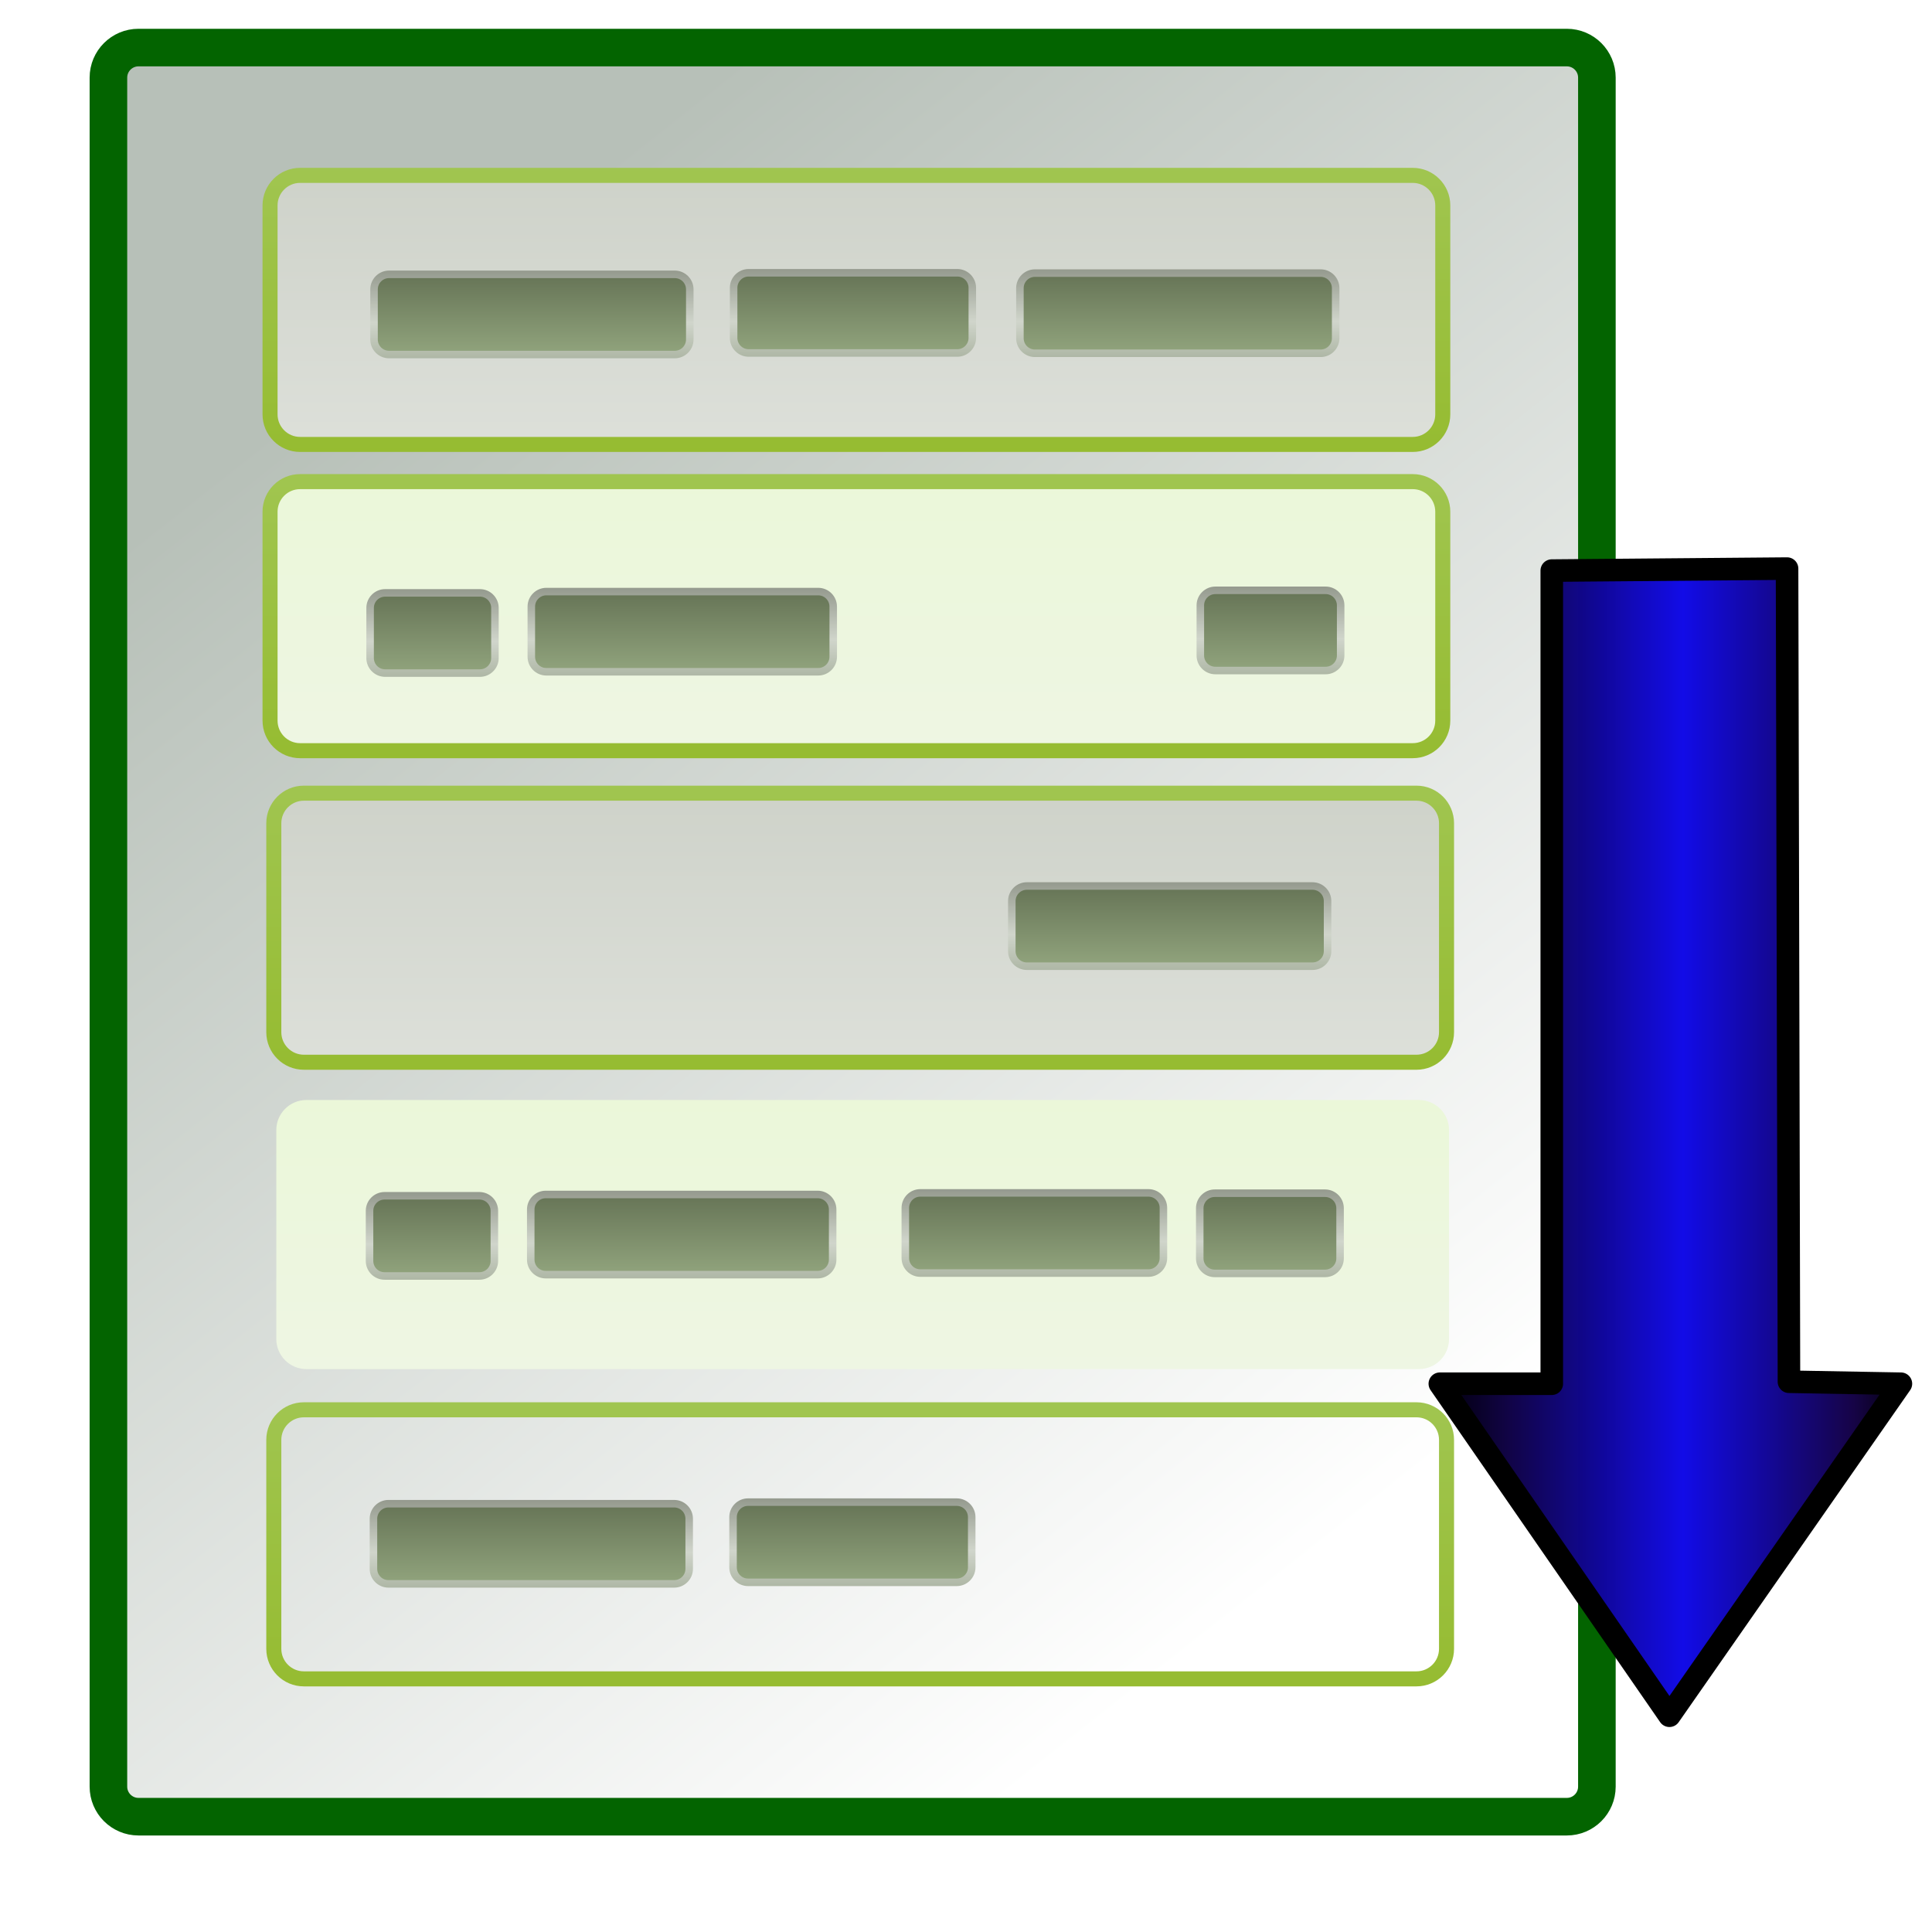 <svg enable-background="new 0 0 257.00 257.00" height="257" viewBox="0 0 257 257" width="257" xmlns="http://www.w3.org/2000/svg" xmlns:xlink="http://www.w3.org/1999/xlink"><linearGradient id="a" gradientTransform="matrix(.549 .836 -.836 .549 .217 -.082)" gradientUnits="objectBoundingBox" x1=".184" x2="1.112" y1=".16" y2=".16"><stop offset="0" stop-color="#b7c0b8"/><stop offset="1" stop-color="#fff"/></linearGradient><linearGradient id="b"><stop offset="0" stop-color="#87af06"/><stop offset="1" stop-color="#afd27b"/></linearGradient><linearGradient id="c" gradientTransform="matrix(0 -1 1 0 -2.006 3.006)" gradientUnits="objectBoundingBox" x1=".5" x2="4.513" xlink:href="#b" y1="2.506" y2="2.506"/><linearGradient id="d"><stop offset="0" stop-color="#f4f5f3"/><stop offset="1" stop-color="#b7bdb0"/></linearGradient><linearGradient id="e" gradientTransform="matrix(0 -1 1 0 -2.118 3.118)" gradientUnits="objectBoundingBox" x1=".5" x2="4.737" xlink:href="#d" y1="2.618" y2="2.618"/><linearGradient id="f" gradientTransform="matrix(0 -1 1 0 -2.006 3.006)" gradientUnits="objectBoundingBox" x1=".5" x2="4.513" xlink:href="#b" y1="2.506" y2="2.506"/><linearGradient id="g"><stop offset="0" stop-color="#f4f5f3"/><stop offset="1" stop-color="#e5f8c9"/></linearGradient><linearGradient id="h" gradientTransform="matrix(0 -1 1 0 -2.118 3.118)" gradientUnits="objectBoundingBox" x1=".5" x2="4.737" xlink:href="#g" y1="2.618" y2="2.618"/><linearGradient id="i" gradientTransform="matrix(0 -1 1 0 -2.006 3.006)" gradientUnits="objectBoundingBox" x1=".5" x2="4.513" xlink:href="#b" y1="2.506" y2="2.506"/><linearGradient id="j" gradientTransform="matrix(0 -1 1 0 -2.118 3.118)" gradientUnits="objectBoundingBox" x1=".5" x2="4.737" xlink:href="#d" y1="2.618" y2="2.618"/><linearGradient id="k" gradientTransform="matrix(0 -1 1 0 -2.118 3.118)" gradientUnits="objectBoundingBox" x1=".5" x2="4.737" xlink:href="#g" y1="2.618" y2="2.618"/><linearGradient id="l"><stop offset="0" stop-color="#3f542a"/><stop offset=".474" stop-color="#d0d5cb"/><stop offset="1" stop-color="#0f1505"/></linearGradient><linearGradient id="m" gradientTransform="matrix(0 -1 1 0 -2.014 3.014)" gradientUnits="objectBoundingBox" x1=".5" x2="4.529" xlink:href="#l" y1="2.514" y2="2.514"/><linearGradient id="n"><stop offset="0" stop-color="#daf5bf"/><stop offset="1" stop-color="#1d2314"/></linearGradient><linearGradient id="o" gradientTransform="matrix(0 -1 1 0 -2.203 3.203)" gradientUnits="objectBoundingBox" x1=".5" x2="4.906" xlink:href="#n" y1="2.703" y2="2.703"/><filter id="p" filterUnits="userSpaceOnUse"><feGaussianBlur stdDeviation="2.646"/></filter><linearGradient id="q" gradientTransform="matrix(0 -1 1 0 -2.014 3.014)" gradientUnits="objectBoundingBox" x1=".5" x2="4.529" xlink:href="#l" y1="2.514" y2="2.514"/><linearGradient id="r" gradientTransform="matrix(0 -1 1 0 -2.203 3.203)" gradientUnits="objectBoundingBox" x1=".5" x2="4.906" xlink:href="#n" y1="2.703" y2="2.703"/><filter id="s" filterUnits="userSpaceOnUse"><feGaussianBlur stdDeviation="3.024"/></filter><linearGradient id="t" gradientTransform="matrix(0 -1 1 0 -2.014 3.014)" gradientUnits="objectBoundingBox" x1=".5" x2="4.529" xlink:href="#l" y1="2.514" y2="2.514"/><linearGradient id="u" gradientTransform="matrix(0 -1 1 0 -2.203 3.203)" gradientUnits="objectBoundingBox" x1=".5" x2="4.906" xlink:href="#n" y1="2.703" y2="2.703"/><linearGradient id="v" gradientTransform="matrix(0 -1 1 0 -2.014 3.014)" gradientUnits="objectBoundingBox" x1=".5" x2="4.529" xlink:href="#l" y1="2.514" y2="2.514"/><linearGradient id="w" gradientTransform="matrix(0 -1 1 0 -2.203 3.203)" gradientUnits="objectBoundingBox" x1=".5" x2="4.906" xlink:href="#n" y1="2.703" y2="2.703"/><linearGradient id="x" gradientTransform="matrix(0 -1 1 0 -2.014 3.014)" gradientUnits="objectBoundingBox" x1=".5" x2="4.529" xlink:href="#l" y1="2.514" y2="2.514"/><linearGradient id="y" gradientTransform="matrix(0 -1 1 0 -2.203 3.203)" gradientUnits="objectBoundingBox" x1=".5" x2="4.906" xlink:href="#n" y1="2.703" y2="2.703"/><linearGradient id="z" gradientTransform="matrix(0 -1 1 0 -2.014 3.014)" gradientUnits="objectBoundingBox" x1=".5" x2="4.529" xlink:href="#l" y1="2.514" y2="2.514"/><linearGradient id="A" gradientTransform="matrix(0 -1 1 0 -2.203 3.203)" gradientUnits="objectBoundingBox" x1=".5" x2="4.906" xlink:href="#n" y1="2.703" y2="2.703"/><linearGradient id="B" gradientTransform="matrix(0 -1 1 0 -2.014 3.014)" gradientUnits="objectBoundingBox" x1=".5" x2="4.529" xlink:href="#l" y1="2.514" y2="2.514"/><linearGradient id="C" gradientTransform="matrix(0 -1 1 0 -2.203 3.203)" gradientUnits="objectBoundingBox" x1=".5" x2="4.906" xlink:href="#n" y1="2.703" y2="2.703"/><linearGradient id="D" gradientTransform="matrix(0 -1 1 0 -2.014 3.014)" gradientUnits="objectBoundingBox" x1=".5" x2="4.529" xlink:href="#l" y1="2.514" y2="2.514"/><linearGradient id="E" gradientTransform="matrix(0 -1 1 0 -2.203 3.203)" gradientUnits="objectBoundingBox" x1=".5" x2="4.906" xlink:href="#n" y1="2.703" y2="2.703"/><linearGradient id="F" gradientTransform="matrix(0 -1 1 0 -2.014 3.014)" gradientUnits="objectBoundingBox" x1=".5" x2="4.528" xlink:href="#l" y1="2.514" y2="2.514"/><linearGradient id="G" gradientTransform="matrix(0 -1 1 0 -2.203 3.203)" gradientUnits="objectBoundingBox" x1=".5" x2="4.906" xlink:href="#n" y1="2.703" y2="2.703"/><linearGradient id="H" gradientTransform="matrix(0 -1 1 0 -2.014 3.014)" gradientUnits="objectBoundingBox" x1=".5" x2="4.529" xlink:href="#l" y1="2.514" y2="2.514"/><linearGradient id="I" gradientTransform="matrix(0 -1 1 0 -2.203 3.203)" gradientUnits="objectBoundingBox" x1=".5" x2="4.906" xlink:href="#n" y1="2.703" y2="2.703"/><linearGradient id="J" gradientUnits="objectBoundingBox" x1="-.025" x2="1.025" y1=".5" y2=".5"><stop offset="0"/><stop offset=".087" stop-color="#080123"/><stop offset=".167" stop-color="#100346" stop-opacity=".996"/><stop offset=".526" stop-color="#110be7" stop-opacity=".996"/><stop offset=".879" stop-color="#150346" stop-opacity=".996"/><stop offset="1"/></linearGradient><g stroke-linejoin="round"><path d="m18.422 6.328h190c2.209 0 4 1.791 4 4v227.333c0 2.209-1.791 4-4 4h-190c-2.209 0-4-1.791-4-4v-227.333c0-2.209 1.791-4 4-4z" fill="url(#a)" stroke="#036400" stroke-width="5"/><g stroke-width="2"><path d="m39.922 23.328h148c2.209 0 4 1.791 4 4v27.792c0 2.209-1.791 4-4 4h-148c-2.209 0-4-1.791-4-4v-27.792c0-2.209 1.791-4 4-4z" fill="url(#e)" stroke="url(#c)"/><path d="m39.922 64.066h148c2.209 0 4 1.791 4 4v27.792c0 2.209-1.791 4-4 4h-148c-2.209 0-4-1.791-4-4v-27.792c0-2.209 1.791-4 4-4z" fill="url(#h)" stroke="url(#f)"/><path d="m40.422 105.51h148c2.209 0 4 1.791 4 4v27.792c0 2.209-1.791 4-4 4h-148c-2.209 0-4-1.791-4-4v-27.792c0-2.209 1.791-4 4-4z" fill="url(#j)" stroke="url(#i)"/><path d="m40.756 146.326h148c2.209 0 4 1.791 4 4v27.792c0 2.21-1.791 4.001-4 4.001h-148c-2.209 0-4-1.791-4-4.001v-27.792c0-2.209 1.791-4 4-4z" fill="url(#k)" stroke="url(#i)"/><path d="m40.422 187.535h148c2.209 0 4 1.791 4 4v27.792c0 2.209-1.791 4-4 4h-148c-2.209 0-4-1.791-4-4v-27.792c0-2.209 1.791-4 4-4z" fill="url(#j)" stroke="url(#i)"/></g><path d="m51.756 36.494h38c1.105 0 2 .895 2 2v6.667c0 1.105-.895 2-2 2h-38c-1.105 0-2-.895-2-2v-6.667c0-1.105.895-2 2-2z" fill="url(#o)" filter="url(#p)" stroke="url(#m)"/><path d="m99.589 36.286h27.75c1.104 0 2 .895 2 2v6.667c0 1.105-.896 2-2 2h-27.75c-1.105 0-2-.895-2-2v-6.667c0-1.105.895-2 2-2z" fill="url(#r)" filter="url(#s)" stroke="url(#q)"/><path d="m137.672 36.328h38c1.105 0 2 .895 2 2v6.667c0 1.105-.895 2-2 2h-38c-1.104 0-2-.895-2-2v-6.667c0-1.105.896-2 2-2z" fill="url(#u)" filter="url(#s)" stroke="url(#t)"/><path d="m50.678 118.026h38c1.105 0 2 .895 2 2v6.666c0 1.105-.895 2-2 2h-38c-1.105 0-2-.895-2-2v-6.666c0-1.105.895-2 2-2z" fill="url(#o)" filter="url(#p)" stroke="url(#m)"/><path d="m98.511 117.817h27.75c1.105 0 2 .896 2 2v6.667c0 1.104-.895 2-2 2h-27.75c-1.105 0-2-.896-2-2v-6.667c0-1.104.895-2 2-2z" fill="url(#r)" filter="url(#s)" stroke="url(#q)"/><path d="m136.595 117.859h38c1.104 0 2 .896 2 2v6.667c0 1.104-.896 2-2 2h-38c-1.105 0-2-.896-2-2v-6.667c0-1.104.895-2 2-2z" fill="url(#w)" filter="url(#s)" stroke="url(#v)"/><path d="m51.678 200.026h38c1.105 0 2 .895 2 2v6.666c0 1.105-.895 2-2 2h-38c-1.105 0-2-.895-2-2v-6.666c0-1.105.895-2 2-2z" fill="url(#o)" filter="url(#p)" stroke="url(#m)"/><path d="m99.511 199.817h27.75c1.105 0 2 .896 2 2v6.667c0 1.104-.895 2-2 2h-27.75c-1.105 0-2-.896-2-2v-6.667c0-1.104.895-2 2-2z" fill="url(#r)" filter="url(#s)" stroke="url(#q)"/><path d="m137.595 199.859h38c1.104 0 2 .896 2 2v6.667c0 1.104-.896 2-2 2h-38c-1.105 0-2-.896-2-2v-6.667c0-1.104.895-2 2-2z" fill="url(#w)" filter="url(#s)" stroke="url(#v)"/><path d="m72.678 78.694h36.16c1.105 0 2 .895 2 2v6.667c0 1.105-.895 2-2 2h-36.16c-1.105 0-2-.895-2-2v-6.667c0-1.105.895-2 2-2z" fill="url(#y)" filter="url(#p)" stroke="url(#x)"/><path d="m122.505 78.484h30.333c1.105 0 2 .895 2 2v6.667c0 1.105-.895 2-2 2h-30.333c-1.104 0-2-.895-2-2v-6.667c0-1.105.896-2 2-2z" fill="url(#r)" filter="url(#s)" stroke="url(#q)"/><path d="m161.672 78.527h14.666c1.105 0 2 .895 2 2v6.667c0 1.105-.895 2-2 2h-14.666c-1.105 0-2-.895-2-2v-6.667c0-1.105.895-2 2-2z" fill="url(#A)" filter="url(#s)" stroke="url(#z)"/><path d="m51.234 78.868h12.604c1.105 0 2 .895 2 2v6.667c0 1.105-.895 2-2 2h-12.604c-1.105 0-2-.895-2-2v-6.667c0-1.105.895-2 2-2z" fill="url(#C)" filter="url(#s)" stroke="url(#B)"/><path d="m72.601 158.892h36.16c1.104 0 2 .895 2 2v6.666c0 1.105-.896 2-2 2h-36.16c-1.105 0-2-.895-2-2v-6.666c0-1.105.895-2 2-2z" fill="url(#E)" filter="url(#p)" stroke="url(#D)"/><path d="m122.428 158.681h30.333c1.104 0 2 .896 2 2v6.667c0 1.105-.896 2-2 2h-30.333c-1.105 0-2-.895-2-2v-6.667c0-1.104.895-2 2-2z" fill="url(#G)" filter="url(#s)" stroke="url(#F)"/><path d="m161.594 158.725h14.667c1.104 0 2 .896 2 2v6.667c0 1.104-.896 2-2 2h-14.667c-1.104 0-2-.896-2-2v-6.667c0-1.104.896-2 2-2z" fill="url(#I)" filter="url(#s)" stroke="url(#H)"/><path d="m51.157 159.066h12.604c1.105 0 2 .896 2 2v6.667c0 1.104-.895 2-2 2h-12.604c-1.105 0-2-.896-2-2v-6.667c0-1.104.895-2 2-2z" fill="url(#r)" filter="url(#s)" stroke="url(#q)"/><path d="m206.422 75.901v108.166h-14.891l30.54 44.166 30.793-44.166-14.892-.265-.252-108.166z" fill="url(#J)" stroke="#000" stroke-width="3"/></g></svg>